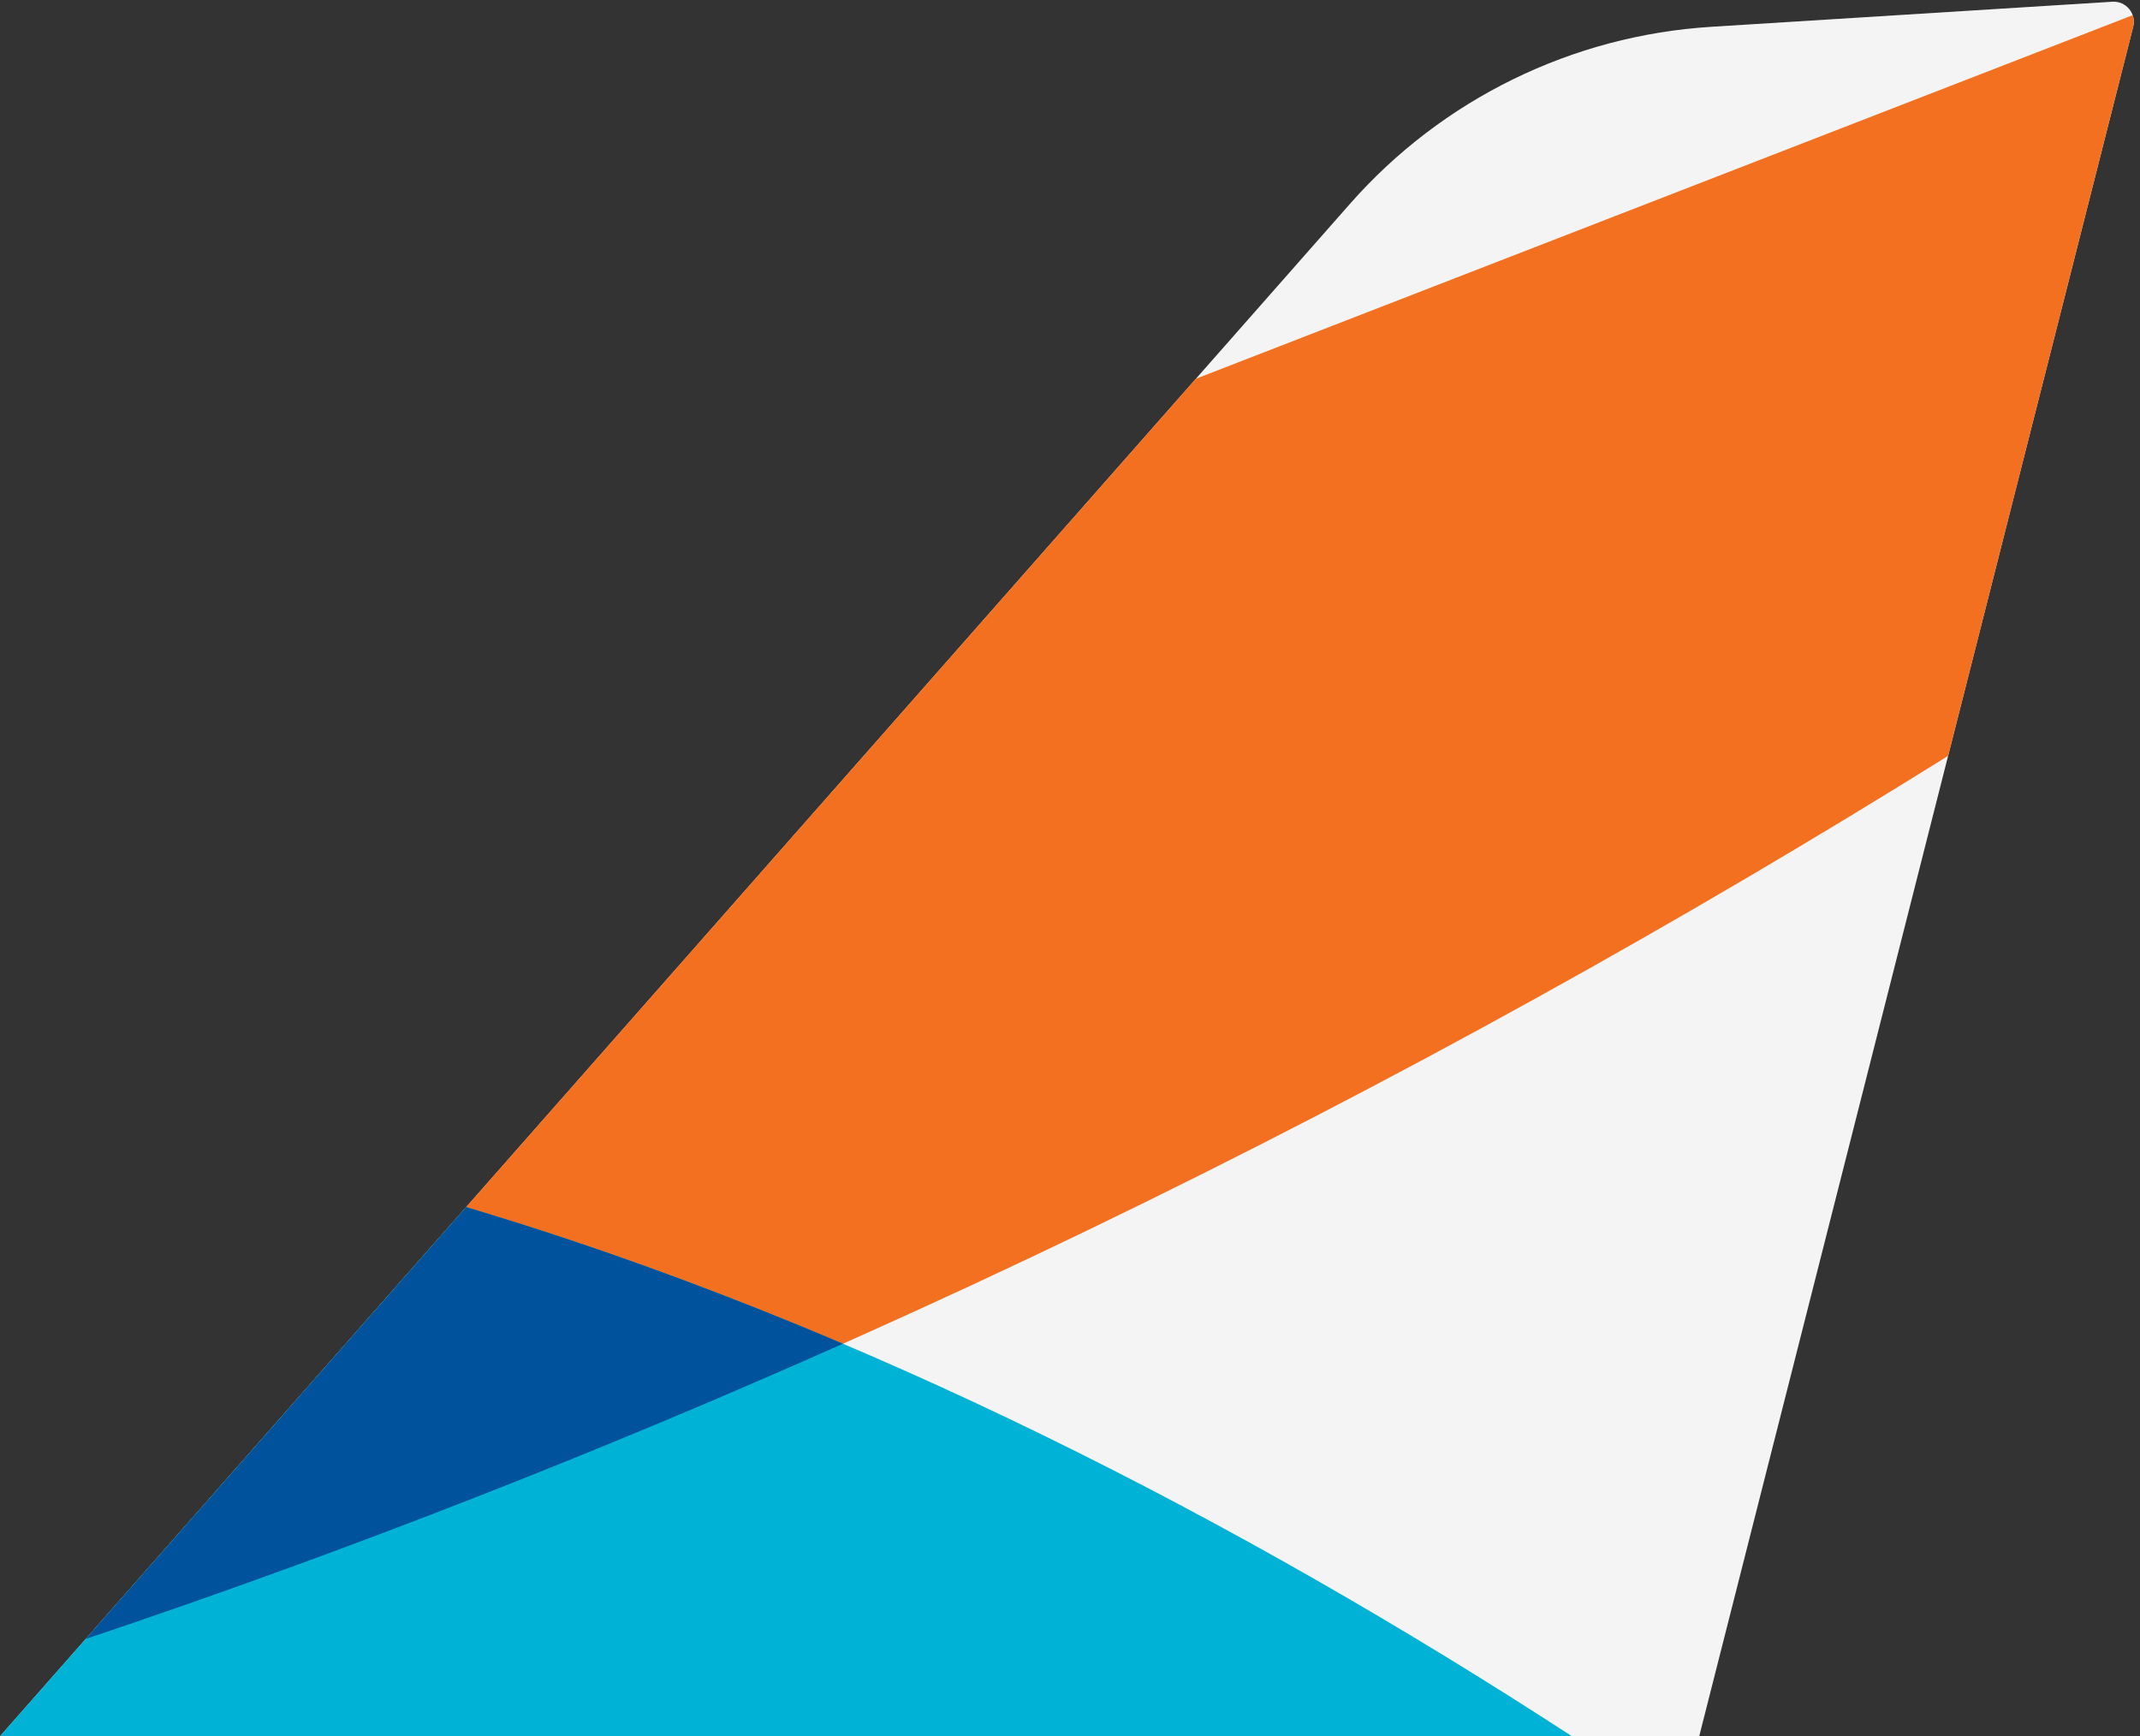 <svg width="53" height="43" viewBox="0 0 53 43" fill="none" xmlns="http://www.w3.org/2000/svg">
<rect x="0" y="0" width="53" height="43" fill="#333333" stroke="none"/>
<path d="M33.437 5.045L0 43.001H42.083L52.831 0.665C52.915 0.336 52.654 0.022 52.315 0.043L42.38 0.664C38.936 0.879 35.718 2.455 33.437 5.045Z" fill="#F4F4F4"/>
<path fill-rule="evenodd" clip-rule="evenodd" d="M2.123 40.59C19.736 34.683 35.282 26.807 48.248 18.72L52.831 0.665C52.857 0.564 52.85 0.465 52.819 0.376L29.618 9.38L2.123 40.59Z" fill="#F37021"/>
<path fill-rule="evenodd" clip-rule="evenodd" d="M11.545 29.895L3.8147e-05 43.001H38.933C30.756 37.685 21.341 32.816 11.545 29.895Z" fill="#00B2D5"/>
<path fill-rule="evenodd" clip-rule="evenodd" d="M11.545 29.895L2.123 40.59C8.668 38.395 14.928 35.928 20.876 33.279C17.824 31.982 14.704 30.837 11.545 29.895Z" fill="#00529C"/>
</svg>
